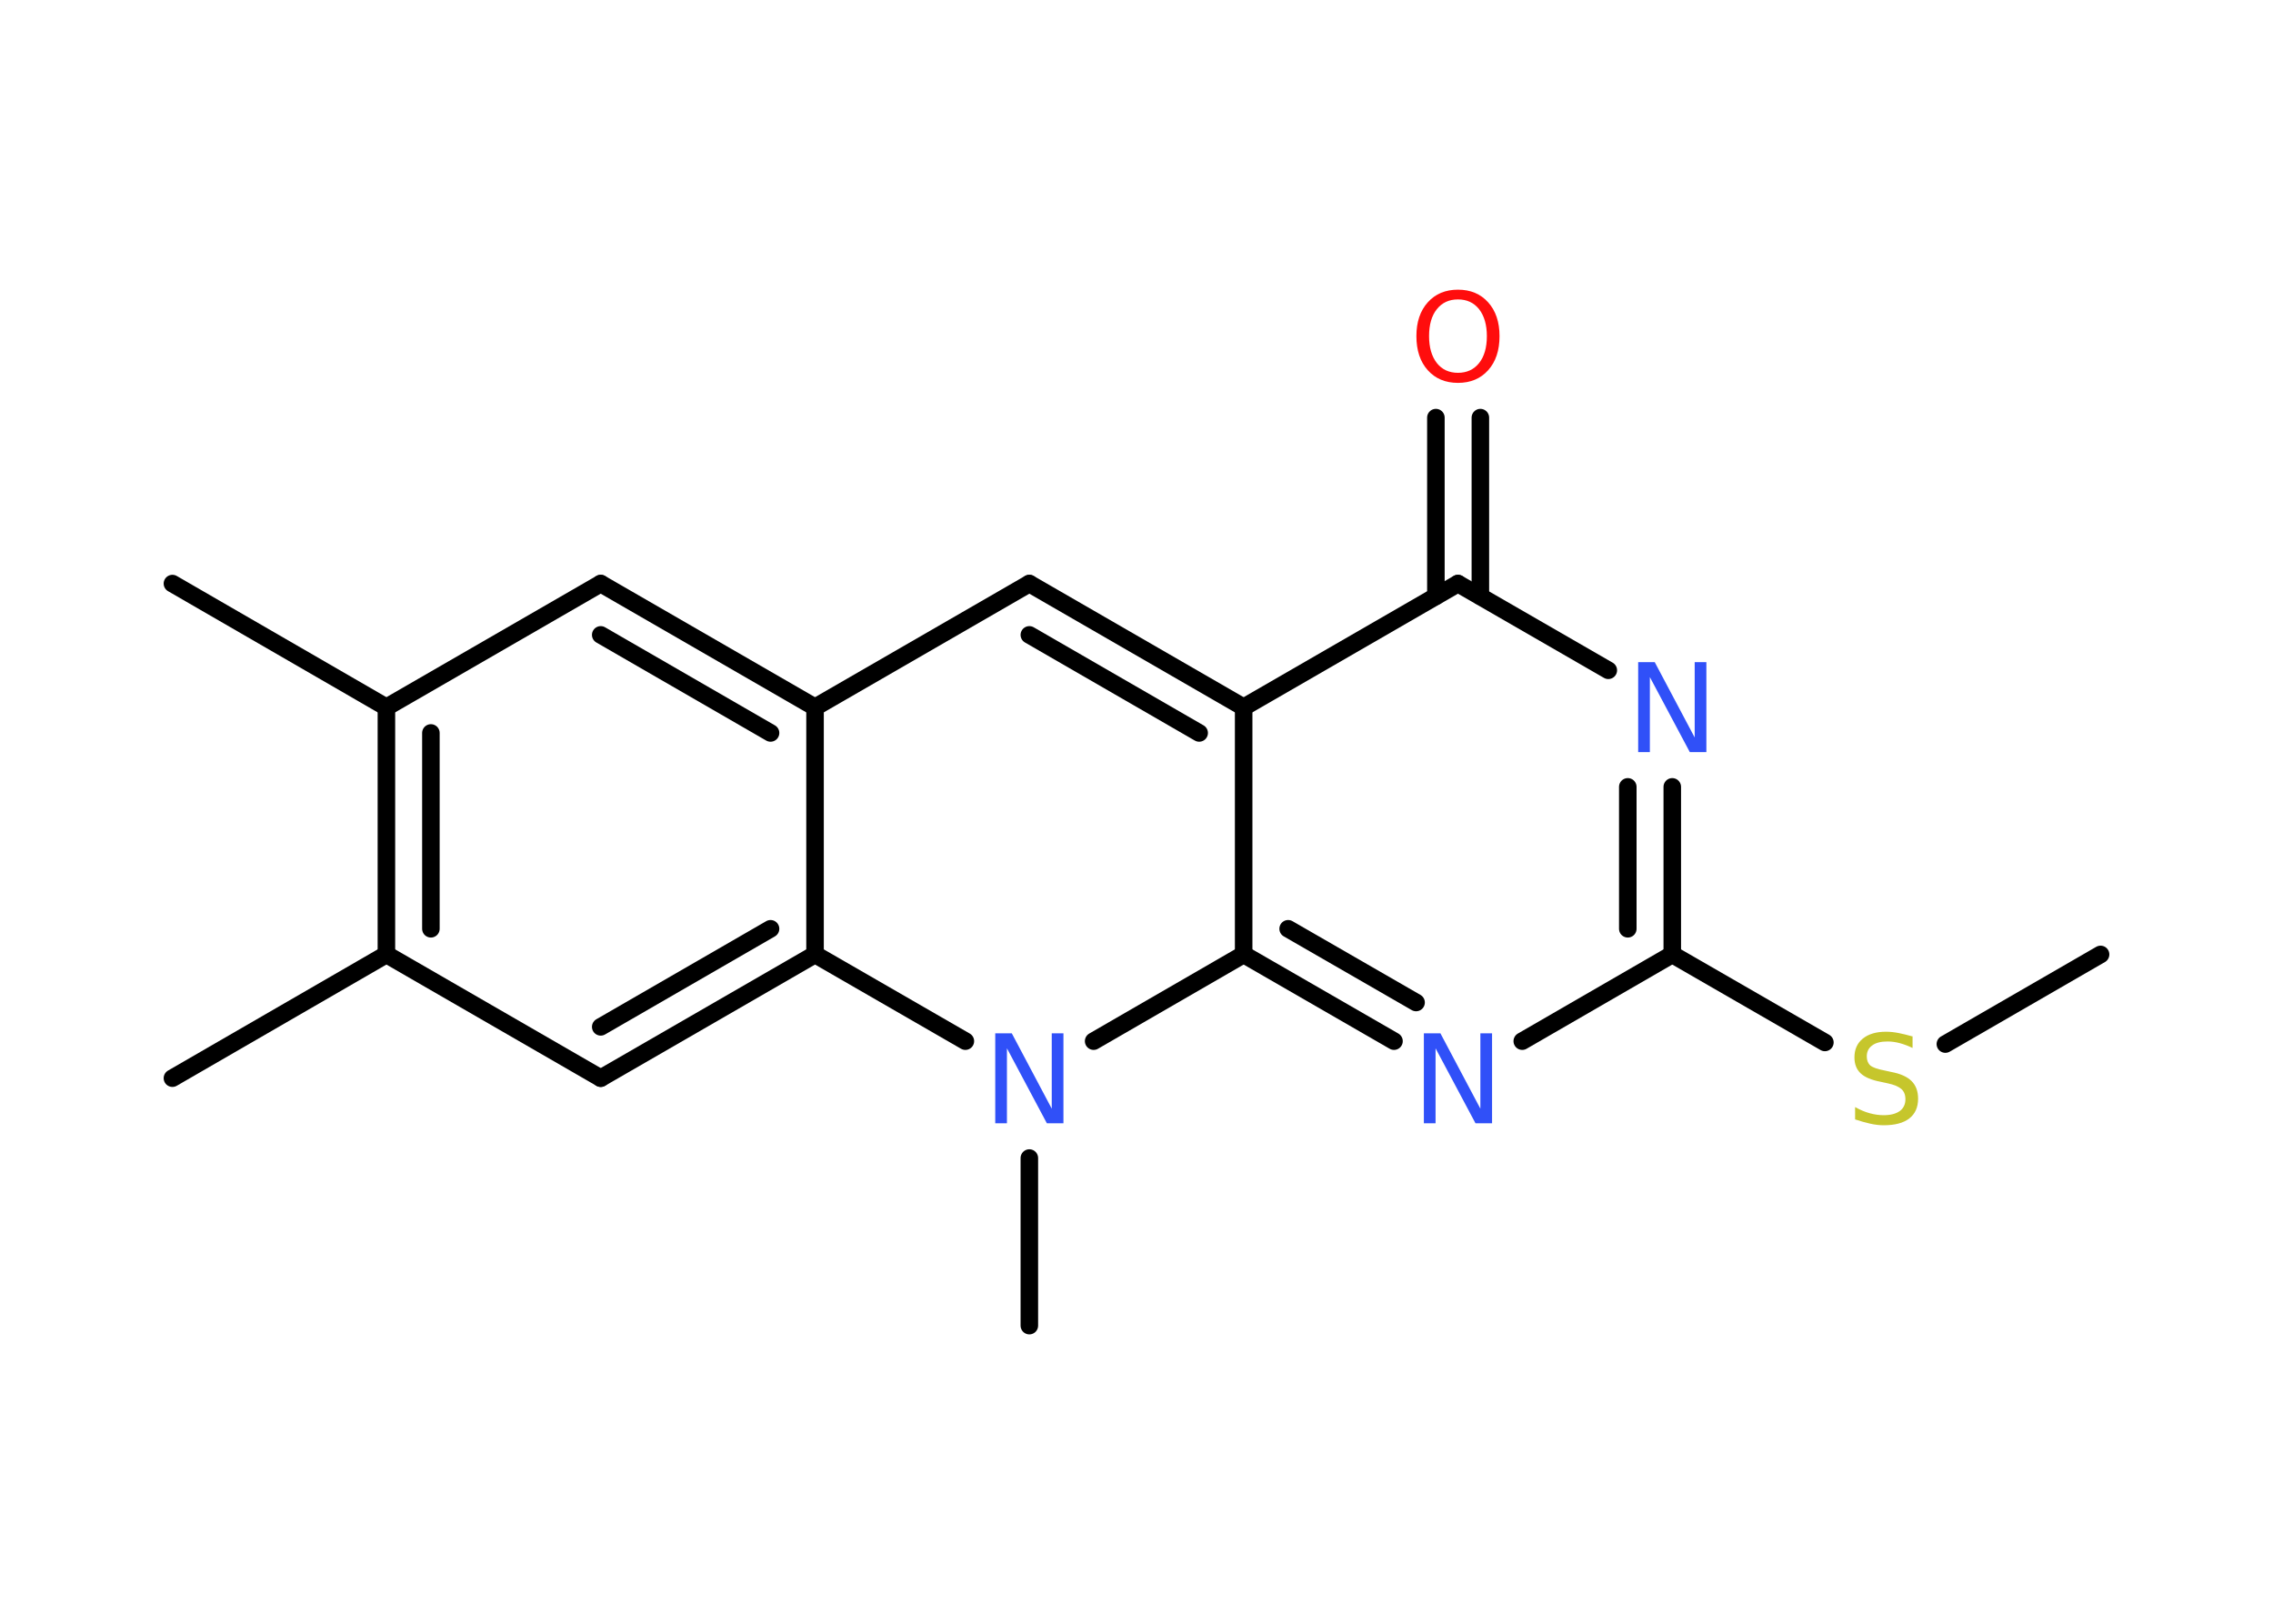 <?xml version='1.0' encoding='UTF-8'?>
<!DOCTYPE svg PUBLIC "-//W3C//DTD SVG 1.1//EN" "http://www.w3.org/Graphics/SVG/1.1/DTD/svg11.dtd">
<svg version='1.2' xmlns='http://www.w3.org/2000/svg' xmlns:xlink='http://www.w3.org/1999/xlink' width='70.0mm' height='50.0mm' viewBox='0 0 70.0 50.0'>
  <desc>Generated by the Chemistry Development Kit (http://github.com/cdk)</desc>
  <g stroke-linecap='round' stroke-linejoin='round' stroke='#000000' stroke-width='.54' fill='#3050F8'>
    <rect x='.0' y='.0' width='70.0' height='50.0' fill='#FFFFFF' stroke='none'/>
    <g id='mol1' class='mol'>
      <line id='mol1bnd1' class='bond' x1='64.69' y1='29.39' x2='59.91' y2='32.15'/>
      <line id='mol1bnd2' class='bond' x1='56.2' y1='32.1' x2='51.5' y2='29.39'/>
      <line id='mol1bnd3' class='bond' x1='51.5' y1='29.39' x2='46.88' y2='32.06'/>
      <g id='mol1bnd4' class='bond'>
        <line x1='38.3' y1='29.39' x2='42.93' y2='32.06'/>
        <line x1='39.67' y1='28.6' x2='43.61' y2='30.87'/>
      </g>
      <line id='mol1bnd5' class='bond' x1='38.3' y1='29.39' x2='33.68' y2='32.06'/>
      <line id='mol1bnd6' class='bond' x1='31.7' y1='35.66' x2='31.7' y2='40.82'/>
      <line id='mol1bnd7' class='bond' x1='29.73' y1='32.06' x2='25.1' y2='29.39'/>
      <g id='mol1bnd8' class='bond'>
        <line x1='18.5' y1='33.2' x2='25.1' y2='29.39'/>
        <line x1='18.5' y1='31.62' x2='23.73' y2='28.6'/>
      </g>
      <line id='mol1bnd9' class='bond' x1='18.5' y1='33.2' x2='11.9' y2='29.39'/>
      <line id='mol1bnd10' class='bond' x1='11.9' y1='29.39' x2='5.31' y2='33.2'/>
      <g id='mol1bnd11' class='bond'>
        <line x1='11.9' y1='21.78' x2='11.9' y2='29.39'/>
        <line x1='13.27' y1='22.57' x2='13.27' y2='28.6'/>
      </g>
      <line id='mol1bnd12' class='bond' x1='11.9' y1='21.78' x2='5.31' y2='17.97'/>
      <line id='mol1bnd13' class='bond' x1='11.9' y1='21.78' x2='18.5' y2='17.97'/>
      <g id='mol1bnd14' class='bond'>
        <line x1='25.1' y1='21.78' x2='18.5' y2='17.97'/>
        <line x1='23.73' y1='22.57' x2='18.5' y2='19.55'/>
      </g>
      <line id='mol1bnd15' class='bond' x1='25.1' y1='29.39' x2='25.1' y2='21.78'/>
      <line id='mol1bnd16' class='bond' x1='25.1' y1='21.78' x2='31.7' y2='17.97'/>
      <g id='mol1bnd17' class='bond'>
        <line x1='38.3' y1='21.78' x2='31.7' y2='17.97'/>
        <line x1='36.93' y1='22.57' x2='31.7' y2='19.55'/>
      </g>
      <line id='mol1bnd18' class='bond' x1='38.3' y1='29.39' x2='38.3' y2='21.78'/>
      <line id='mol1bnd19' class='bond' x1='38.3' y1='21.78' x2='44.9' y2='17.97'/>
      <g id='mol1bnd20' class='bond'>
        <line x1='44.22' y1='18.36' x2='44.22' y2='12.86'/>
        <line x1='45.59' y1='18.36' x2='45.59' y2='12.86'/>
      </g>
      <line id='mol1bnd21' class='bond' x1='44.9' y1='17.97' x2='49.53' y2='20.64'/>
      <g id='mol1bnd22' class='bond'>
        <line x1='51.5' y1='29.39' x2='51.5' y2='24.23'/>
        <line x1='50.13' y1='28.6' x2='50.13' y2='24.23'/>
      </g>
      <path id='mol1atm2' class='atom' d='M58.9 31.91v.36q-.21 -.1 -.4 -.15q-.19 -.05 -.37 -.05q-.31 .0 -.47 .12q-.17 .12 -.17 .34q.0 .18 .11 .28q.11 .09 .42 .15l.23 .05q.42 .08 .62 .28q.2 .2 .2 .54q.0 .4 -.27 .61q-.27 .21 -.79 .21q-.2 .0 -.42 -.05q-.22 -.05 -.46 -.13v-.38q.23 .13 .45 .19q.22 .06 .43 .06q.32 .0 .5 -.13q.17 -.13 .17 -.36q.0 -.21 -.13 -.32q-.13 -.11 -.41 -.17l-.23 -.05q-.42 -.08 -.61 -.26q-.19 -.18 -.19 -.49q.0 -.37 .26 -.58q.26 -.21 .71 -.21q.19 .0 .39 .04q.2 .04 .41 .1z' stroke='none' fill='#C6C62C'/>
      <path id='mol1atm4' class='atom' d='M43.86 31.82h.5l1.23 2.32v-2.32h.36v2.77h-.51l-1.23 -2.31v2.31h-.36v-2.77z' stroke='none'/>
      <path id='mol1atm6' class='atom' d='M30.66 31.82h.5l1.23 2.32v-2.32h.36v2.77h-.51l-1.23 -2.31v2.31h-.36v-2.77z' stroke='none'/>
      <path id='mol1atm19' class='atom' d='M44.9 9.22q-.41 .0 -.65 .3q-.24 .3 -.24 .83q.0 .52 .24 .83q.24 .3 .65 .3q.41 .0 .65 -.3q.24 -.3 .24 -.83q.0 -.52 -.24 -.83q-.24 -.3 -.65 -.3zM44.9 8.92q.58 .0 .93 .39q.35 .39 .35 1.04q.0 .66 -.35 1.05q-.35 .39 -.93 .39q-.58 .0 -.93 -.39q-.35 -.39 -.35 -1.05q.0 -.65 .35 -1.04q.35 -.39 .93 -.39z' stroke='none' fill='#FF0D0D'/>
      <path id='mol1atm20' class='atom' d='M50.46 20.39h.5l1.23 2.32v-2.32h.36v2.77h-.51l-1.23 -2.31v2.31h-.36v-2.77z' stroke='none'/>
    </g>
  </g>
</svg>
